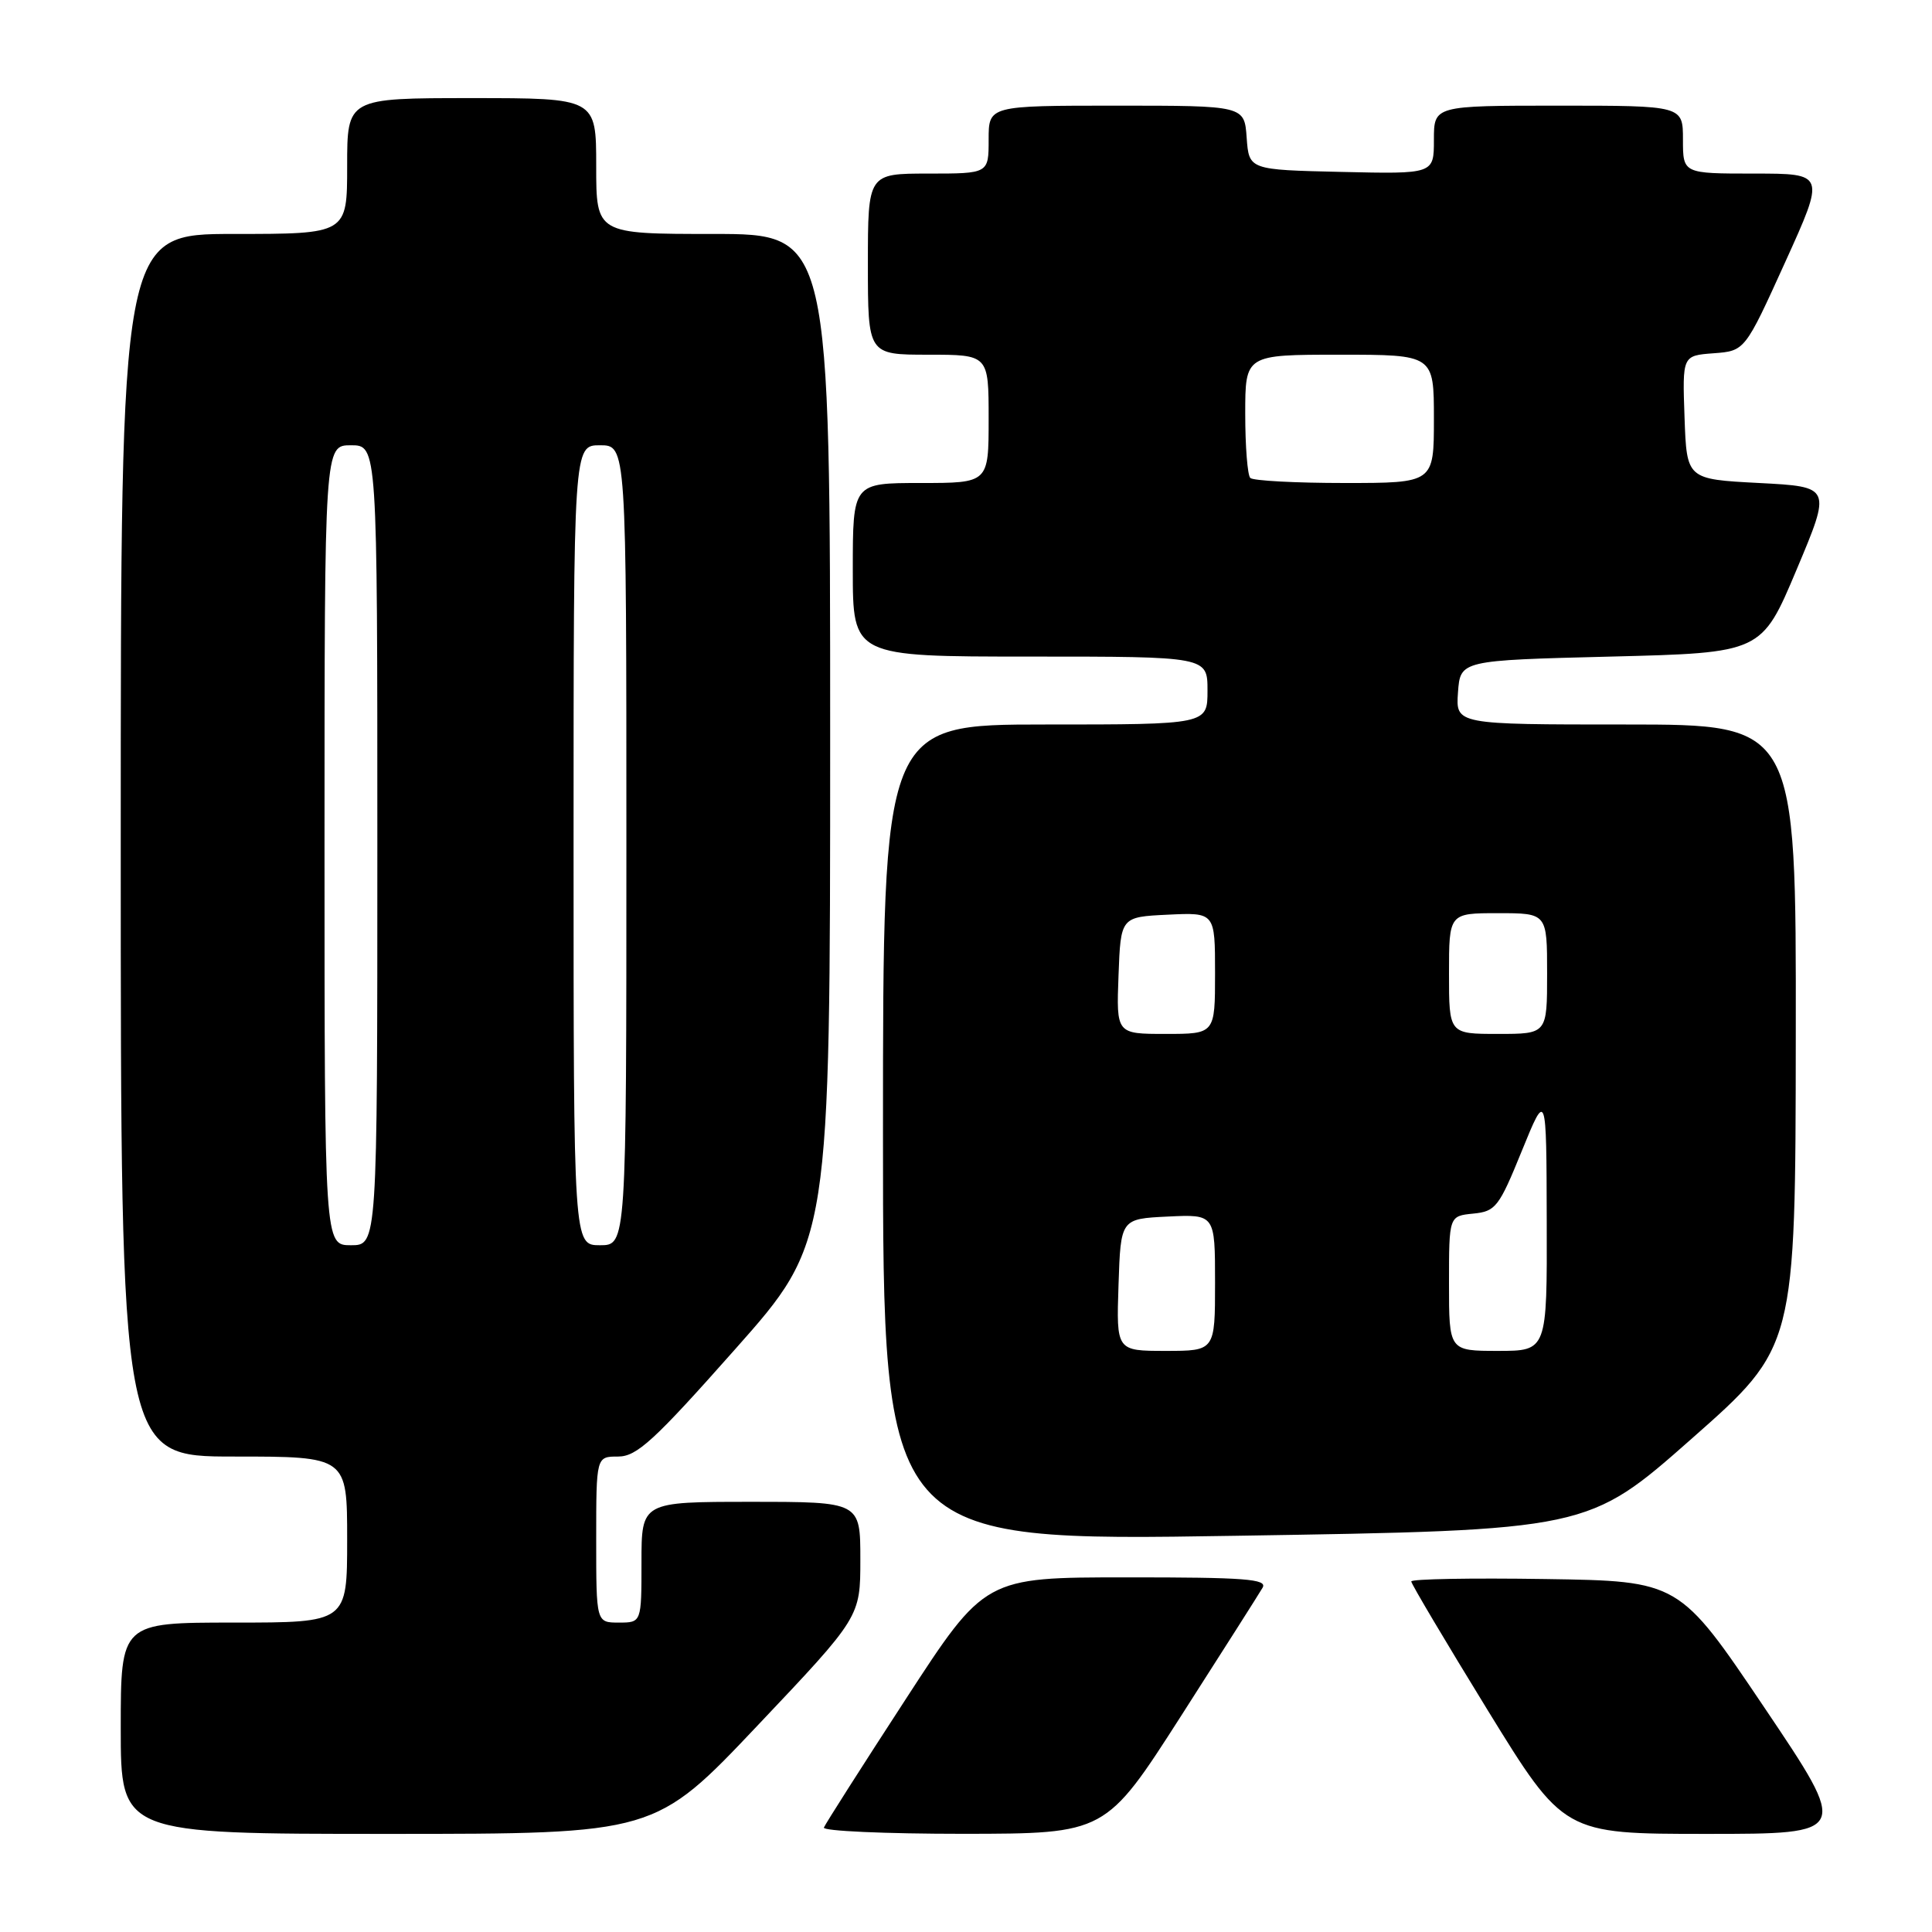 <?xml version="1.0" encoding="UTF-8" standalone="no"?>
<!DOCTYPE svg PUBLIC "-//W3C//DTD SVG 1.1//EN" "http://www.w3.org/Graphics/SVG/1.1/DTD/svg11.dtd" >
<svg xmlns="http://www.w3.org/2000/svg" xmlns:xlink="http://www.w3.org/1999/xlink" version="1.1" viewBox="0 0 256 256">
 <g >
 <path fill="currentColor"
d=" M 100.39 228.63 C 114.00 214.26 114.00 214.26 114.00 206.63 C 114.00 199.00 114.00 199.00 99.50 199.00 C 85.00 199.00 85.00 199.00 85.00 207.00 C 85.00 215.00 85.00 215.00 82.00 215.00 C 79.00 215.00 79.00 215.00 79.00 204.00 C 79.00 193.00 79.00 193.00 81.90 193.00 C 84.38 193.00 86.66 190.91 97.40 178.79 C 110.00 164.59 110.00 164.59 110.00 97.79 C 110.00 31.00 110.00 31.00 94.50 31.00 C 79.00 31.00 79.00 31.00 79.00 22.00 C 79.00 13.00 79.00 13.00 62.50 13.00 C 46.00 13.00 46.00 13.00 46.00 22.00 C 46.00 31.00 46.00 31.00 31.00 31.00 C 16.00 31.00 16.00 31.00 16.00 112.00 C 16.00 193.00 16.00 193.00 31.00 193.00 C 46.00 193.00 46.00 193.00 46.00 204.00 C 46.00 215.00 46.00 215.00 31.00 215.00 C 16.00 215.00 16.00 215.00 16.00 229.00 C 16.00 243.00 16.00 243.00 51.39 243.00 C 86.79 243.00 86.79 243.00 100.39 228.63 Z  M 156.50 227.37 C 162.00 218.78 166.86 211.14 167.30 210.38 C 167.97 209.23 165.00 209.00 149.30 209.01 C 130.50 209.01 130.50 209.01 120.00 225.17 C 114.22 234.05 109.35 241.70 109.17 242.16 C 108.98 242.62 117.31 242.99 127.67 242.99 C 146.50 242.97 146.50 242.97 156.50 227.37 Z  M 233.78 226.25 C 222.50 209.50 222.50 209.50 204.75 209.23 C 194.99 209.08 187.00 209.22 187.00 209.55 C 187.00 209.87 191.55 217.53 197.10 226.57 C 207.21 243.00 207.21 243.00 226.13 243.00 C 245.06 243.00 245.06 243.00 233.78 226.25 Z  M 224.16 190.63 C 237.91 178.50 237.91 178.50 237.95 137.25 C 238.00 96.00 238.00 96.00 215.44 96.00 C 192.89 96.00 192.89 96.00 193.19 91.75 C 193.50 87.50 193.50 87.50 213.46 87.00 C 233.42 86.50 233.42 86.50 238.05 75.50 C 242.68 64.50 242.68 64.50 233.09 64.00 C 223.50 63.50 223.50 63.50 223.21 55.31 C 222.92 47.12 222.92 47.12 227.06 46.81 C 231.21 46.50 231.21 46.50 236.54 34.75 C 241.87 23.00 241.87 23.00 232.43 23.00 C 223.00 23.00 223.00 23.00 223.00 18.50 C 223.00 14.00 223.00 14.00 206.50 14.00 C 190.00 14.00 190.00 14.00 190.00 18.53 C 190.00 23.06 190.00 23.06 177.75 22.78 C 165.50 22.50 165.50 22.50 165.19 18.25 C 164.89 14.00 164.89 14.00 147.94 14.00 C 131.00 14.00 131.00 14.00 131.00 18.50 C 131.00 23.00 131.00 23.00 123.00 23.00 C 115.00 23.00 115.00 23.00 115.00 35.00 C 115.00 47.00 115.00 47.00 123.00 47.00 C 131.00 47.00 131.00 47.00 131.00 55.50 C 131.00 64.00 131.00 64.00 122.00 64.00 C 113.00 64.00 113.00 64.00 113.00 75.50 C 113.00 87.00 113.00 87.00 136.50 87.00 C 160.00 87.00 160.00 87.00 160.00 91.50 C 160.00 96.00 160.00 96.00 138.50 96.00 C 117.00 96.00 117.00 96.00 117.00 150.12 C 117.00 204.25 117.00 204.25 163.71 203.50 C 210.42 202.76 210.42 202.76 224.16 190.63 Z  M 43.00 112.00 C 43.00 59.00 43.00 59.00 46.50 59.00 C 50.00 59.00 50.00 59.00 50.00 112.00 C 50.00 165.00 50.00 165.00 46.50 165.00 C 43.00 165.00 43.00 165.00 43.00 112.00 Z  M 76.00 112.00 C 76.00 59.00 76.00 59.00 79.50 59.00 C 83.00 59.00 83.00 59.00 83.00 112.00 C 83.00 165.00 83.00 165.00 79.50 165.00 C 76.00 165.00 76.00 165.00 76.00 112.00 Z  M 148.21 170.25 C 148.50 161.50 148.50 161.50 154.75 161.20 C 161.00 160.90 161.00 160.90 161.00 169.95 C 161.00 179.00 161.00 179.00 154.46 179.00 C 147.92 179.00 147.92 179.00 148.21 170.25 Z  M 192.00 170.06 C 192.00 161.13 192.00 161.13 195.20 160.81 C 198.18 160.52 198.62 159.96 201.65 152.50 C 204.91 144.50 204.91 144.50 204.95 161.75 C 205.00 179.00 205.00 179.00 198.50 179.00 C 192.00 179.00 192.00 179.00 192.00 170.06 Z  M 148.21 129.25 C 148.50 121.50 148.50 121.50 154.75 121.20 C 161.00 120.90 161.00 120.90 161.00 128.95 C 161.00 137.00 161.00 137.00 154.46 137.00 C 147.92 137.00 147.92 137.00 148.21 129.25 Z  M 192.00 129.00 C 192.00 121.00 192.00 121.00 198.50 121.00 C 205.00 121.00 205.00 121.00 205.00 129.00 C 205.00 137.00 205.00 137.00 198.50 137.00 C 192.00 137.00 192.00 137.00 192.00 129.00 Z  M 165.67 63.33 C 165.30 62.97 165.00 59.14 165.00 54.83 C 165.00 47.00 165.00 47.00 177.50 47.00 C 190.00 47.00 190.00 47.00 190.00 55.50 C 190.00 64.00 190.00 64.00 178.17 64.00 C 171.66 64.00 166.03 63.70 165.67 63.33 Z "/>
</g>
</svg>